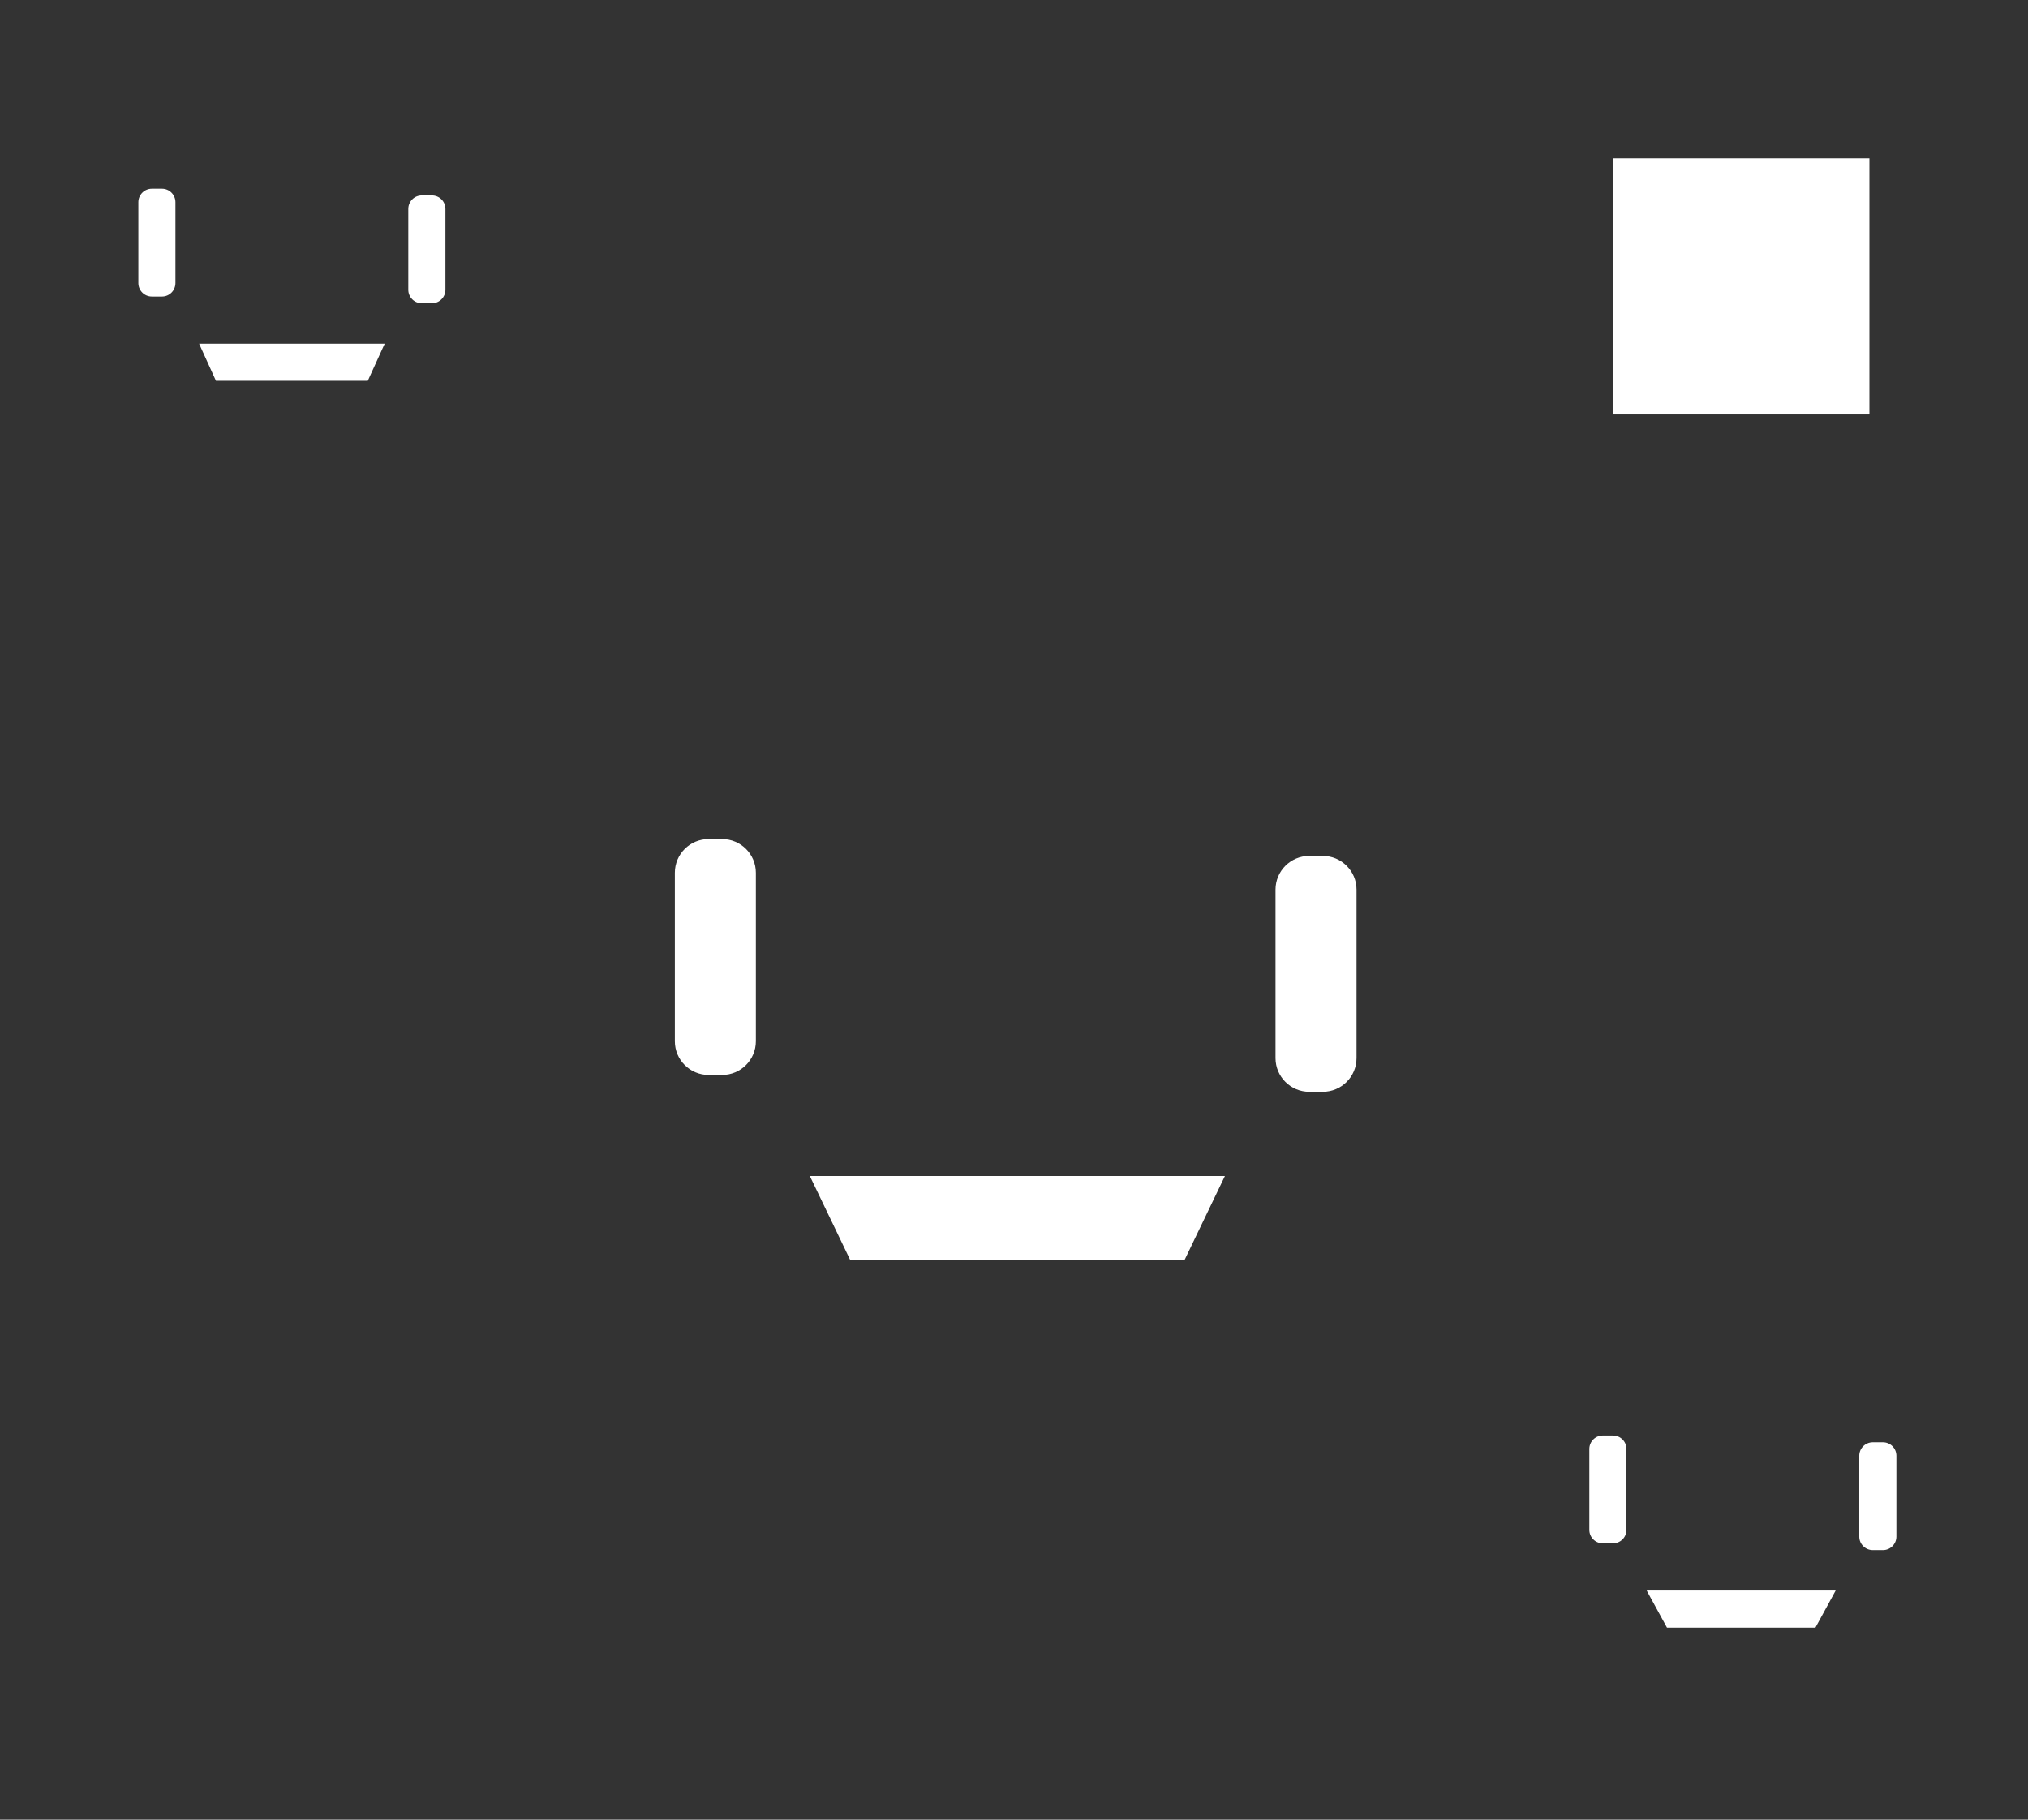<svg width="39" height="35" viewBox="0 0 39 35" fill="none" xmlns="http://www.w3.org/2000/svg">
<rect x="0" y="0" width="39" height="35" fill="#333333" stroke="none"/>
<path d="M28.293 0.324V10.759H38.74V0.324H28.293ZM38.286 10.306H28.682V0.713H38.286V10.306Z" />
<path d="M28.293 24.565V35H38.74V24.565H28.293ZM38.286 34.611H28.682V25.018H38.286V34.611Z" />
<path d="M0 0.324V10.759H10.448V0.324H0ZM10.058 10.306H0.454V0.713H10.058V10.306Z" />
<path d="M12.849 0H12.07V4.537H12.849V0Z" />
<path d="M18.819 1.62H18.17V6.157H18.819V1.62Z" />
<path d="M18.819 0.648V1.23624e-06H14.276V0.648H18.819Z" />
<path d="M17.002 7.907V7.259H12.07V7.907H17.002Z" />
<path d="M36.923 15.88V15.232H30.11V15.88H36.923Z" />
<path d="M36.015 13.676V13.028H31.083V13.676H36.015Z" />
<path d="M25.957 4.796H26.606V0H25.957V4.796Z" />
<path d="M25.957 12.704H26.606V7.907H25.957V12.704Z" />
<path d="M25.957 12.704H26.606V7.907H25.957V12.704Z" />
<path d="M35.366 21.518H36.015V16.722H35.366V21.518Z" />
<path d="M31.473 21.518H32.121V16.722H31.473V21.518Z" />
<path d="M0.065 16.787H0.714V11.991H0.065V16.787Z" />
<path d="M0.065 31.889H0.714V27.093H0.065V31.889Z" />
<path d="M10.512 29.037H11.161V24.241H10.512V29.037Z" />
<path d="M38.351 21.194H39V13.093H38.351V21.194Z" />
<path d="M8.955 35H9.604V31.954H8.955V35Z" />
<path d="M10.512 18.472H11.161V13.676H10.512V18.472Z" />
<path d="M6.749 23.009H7.398V18.213H6.749V23.009Z" />
<path d="M1.947 16.139V16.787H6.749V16.139H1.947Z" />
<path d="M2.012 24.565V25.213H6.814V24.565H2.012Z" />
<path d="M1.947 33.315V33.963H6.749V33.315H1.947Z" />
<path d="M19.532 11.602H20.181V6.806H19.532V11.602Z" />
<path d="M23.815 0.648V1.23624e-06H21.025V0.648H23.815Z" />
<path d="M17.975 33.185V32.537H15.185V33.185H17.975Z" />
<path d="M25.438 33.25V32.602H22.647V33.25H25.438Z" />
<path d="M24.724 31.889H25.373V30.139H24.724V31.889Z" />
<path d="M26.671 6.157V5.509H21.025V6.157H26.671Z" />
<path d="M23.815 13.028V12.38H12.07V13.028H23.815Z" />
<path d="M23.815 31.306V30.657H12.07V31.306H23.815Z" />
<path d="M25.438 34.935V34.287H13.692V34.935H25.438Z" />
<path d="M13.887 16.139H13.627C13.269 16.139 12.978 16.429 12.978 16.787V20.028C12.978 20.386 13.269 20.676 13.627 20.676H13.887C14.245 20.676 14.536 20.386 14.536 20.028V16.787C14.536 16.429 14.245 16.139 13.887 16.139Z" fill="white"/>
<path d="M25.438 16.463H25.178C24.82 16.463 24.529 16.753 24.529 17.111V20.352C24.529 20.71 24.82 21 25.178 21H25.438C25.796 21 26.087 20.71 26.087 20.352V17.111C26.087 16.753 25.796 16.463 25.438 16.463Z" fill="white"/>
<path d="M16.353 24.241L15.574 22.62H23.556L22.777 24.241H16.353Z" fill="white"/>
<path d="M3.115 3.63H2.92C2.777 3.63 2.661 3.746 2.661 3.889V5.444C2.661 5.588 2.777 5.704 2.92 5.704H3.115C3.258 5.704 3.374 5.588 3.374 5.444V3.889C3.374 3.746 3.258 3.63 3.115 3.63Z" fill="white"/>
<path d="M8.306 3.759H8.111C7.968 3.759 7.852 3.875 7.852 4.019V5.574C7.852 5.717 7.968 5.833 8.111 5.833H8.306C8.45 5.833 8.566 5.717 8.566 5.574V4.019C8.566 3.875 8.45 3.759 8.306 3.759Z" fill="white"/>
<path d="M4.153 7.324L3.829 6.611H7.398L7.073 7.324H4.153Z" fill="white"/>
<path d="M31.018 27.611H30.824C30.68 27.611 30.564 27.727 30.564 27.87V29.426C30.564 29.569 30.68 29.685 30.824 29.685H31.018C31.162 29.685 31.278 29.569 31.278 29.426V27.87C31.278 27.727 31.162 27.611 31.018 27.611Z" fill="white"/>
<path d="M36.21 27.741H36.015C35.872 27.741 35.755 27.857 35.755 28V29.556C35.755 29.699 35.872 29.815 36.015 29.815H36.21C36.353 29.815 36.469 29.699 36.469 29.556V28C36.469 27.857 36.353 27.741 36.21 27.741Z" fill="white"/>
<path d="M32.057 31.306L31.667 30.593H35.301L34.912 31.306H32.057Z" fill="white"/>
<path d="M35.95 3.046H31.018V7.972H35.95V3.046Z" fill="white"/>
</svg>
